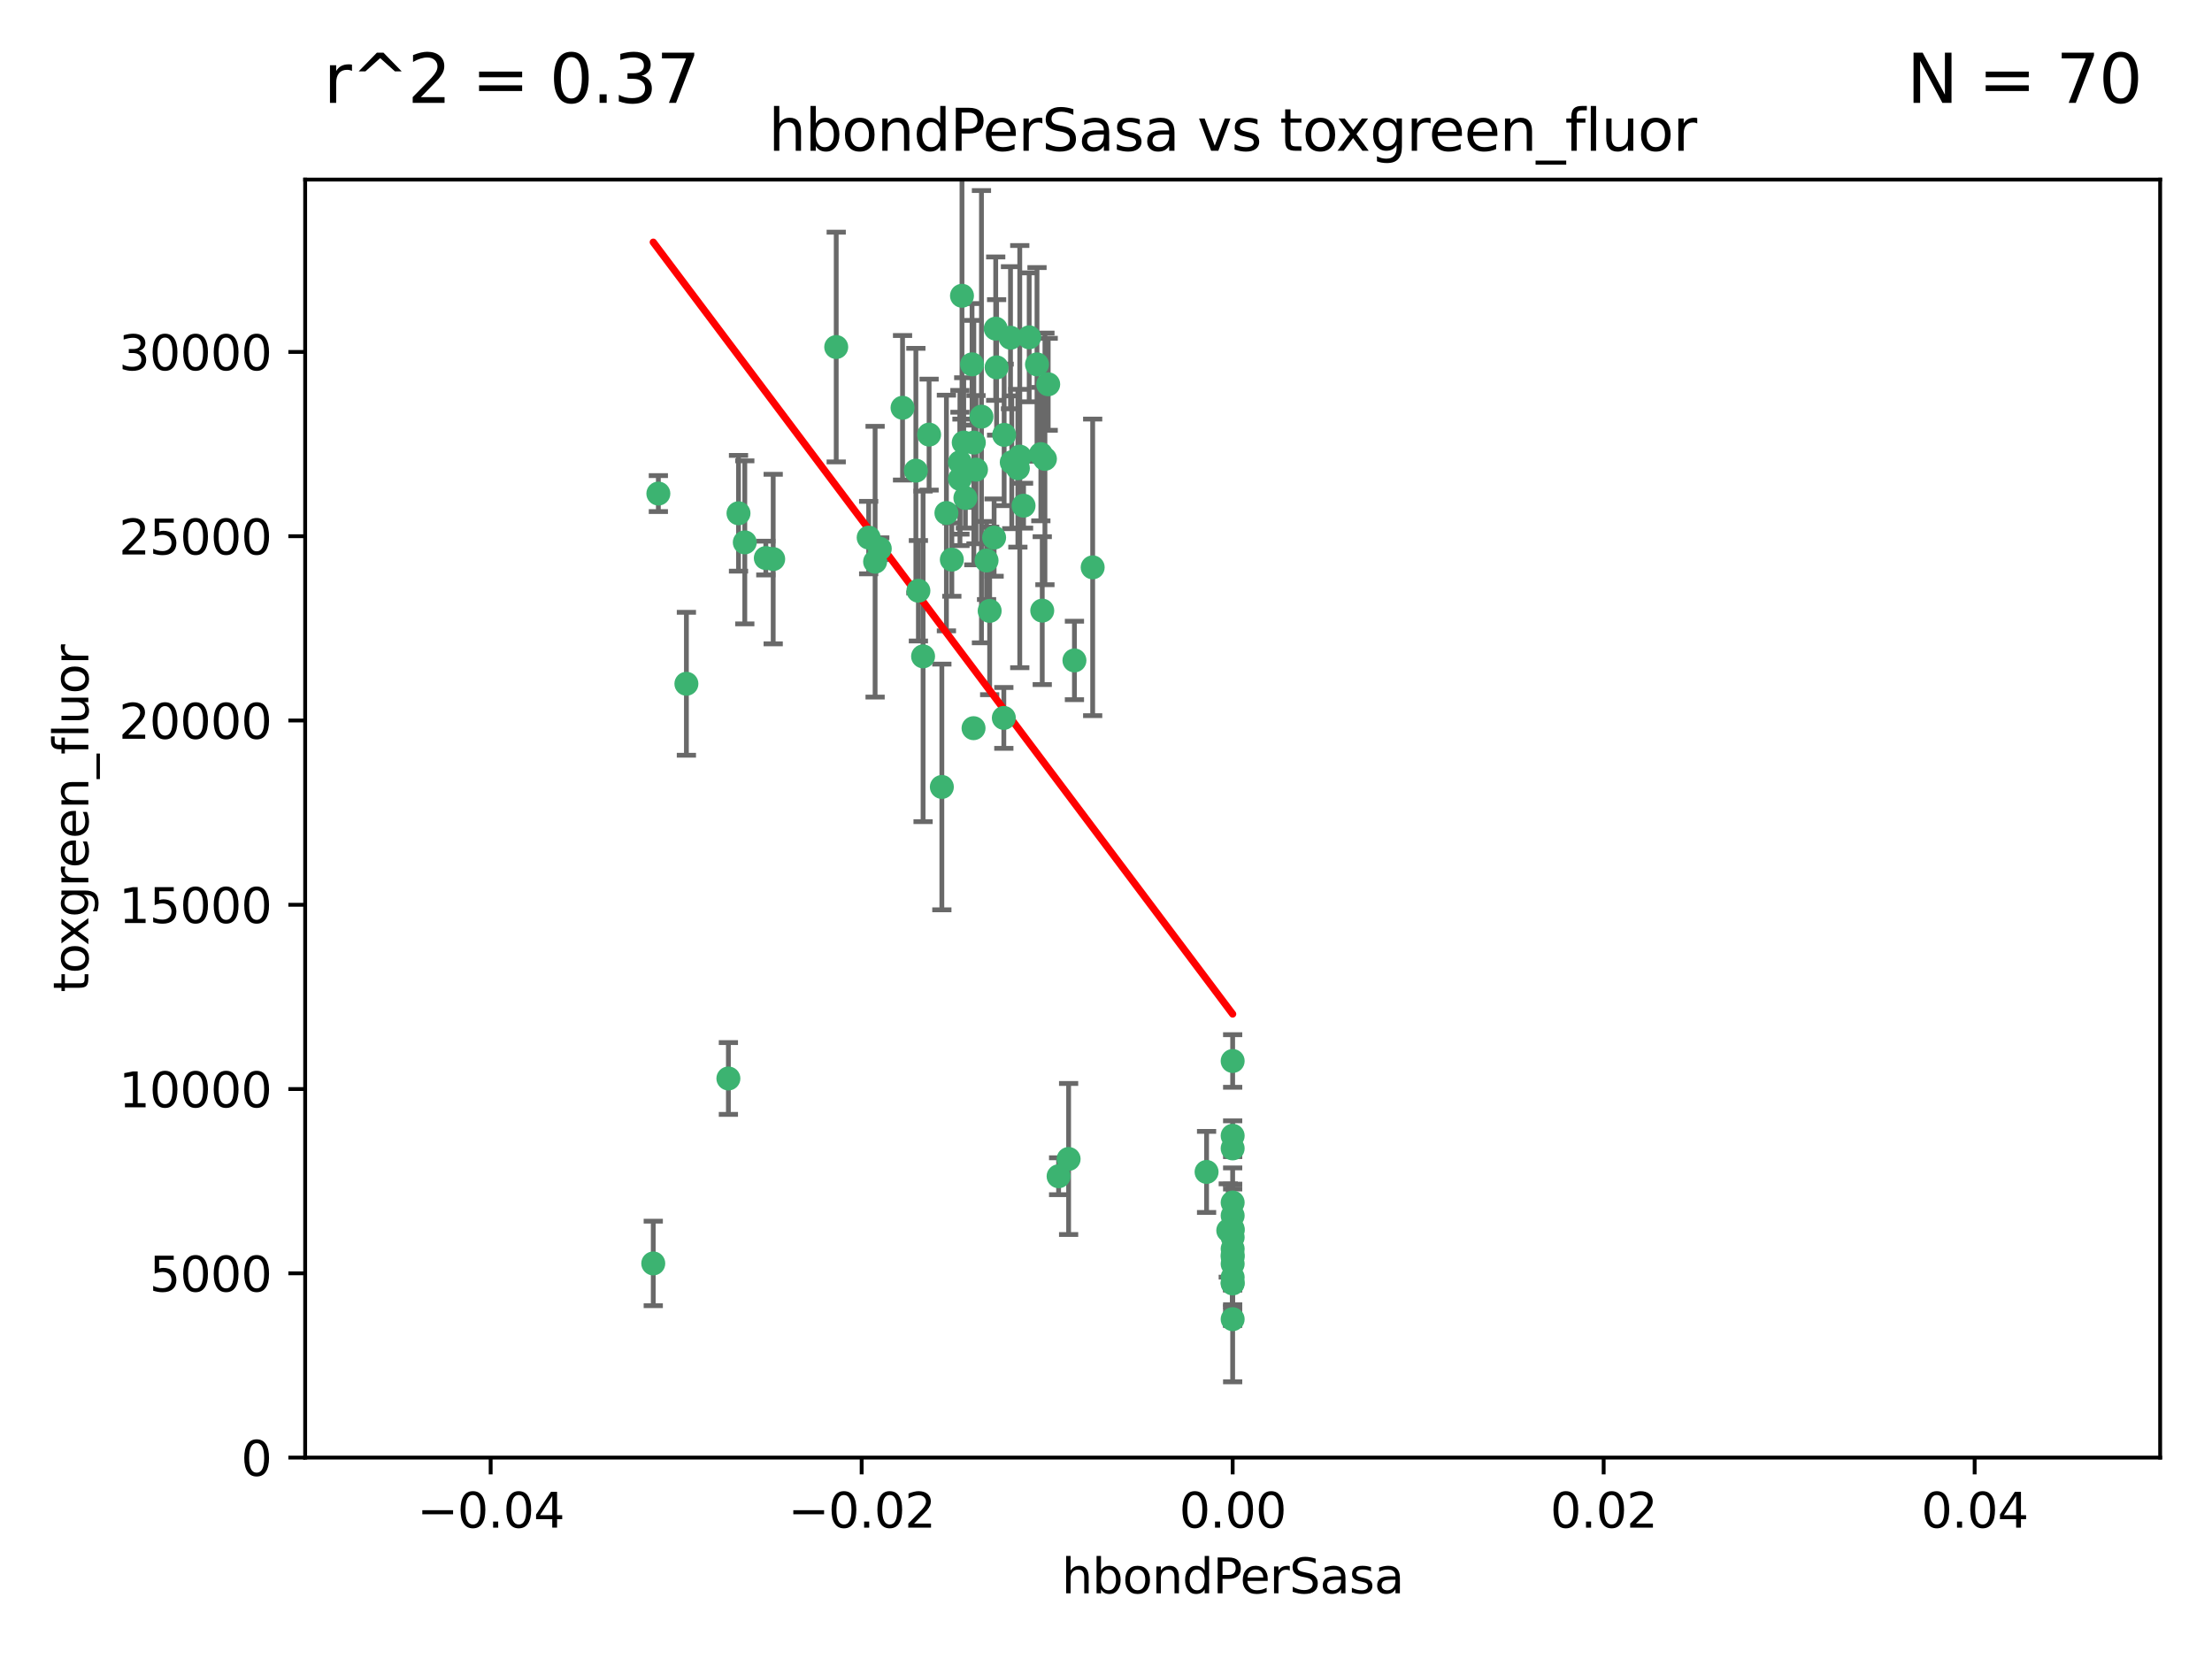 <?xml version="1.0" encoding="utf-8" standalone="no"?>
<!DOCTYPE svg PUBLIC "-//W3C//DTD SVG 1.1//EN"
  "http://www.w3.org/Graphics/SVG/1.1/DTD/svg11.dtd">
<svg xmlns:xlink="http://www.w3.org/1999/xlink" width="460.8pt" height="345.6pt" viewBox="0 0 460.8 345.6" xmlns="http://www.w3.org/2000/svg" version="1.1">
 <defs>
  <style type="text/css">*{stroke-linejoin: round; stroke-linecap: butt}</style>
 </defs>
 <g id="figure_1">
  <g id="patch_1">
   <path d="M 0 345.6 
L 460.8 345.6 
L 460.8 0 
L 0 0 
z
" style="fill: #ffffff"/>
  </g>
  <g id="axes_1">
   <g id="patch_2">
    <path d="M 63.571 303.64 
L 450 303.64 
L 450 37.411 
L 63.571 37.411 
z
" style="fill: #ffffff"/>
   </g>
   <g id="PathCollection_1">
    <defs>
     <path id="m3f927f0787" d="M 0 1.118 
C 0.297 1.118 0.581 1 0.791 0.791 
C 1 0.581 1.118 0.297 1.118 0 
C 1.118 -0.297 1 -0.581 0.791 -0.791 
C 0.581 -1 0.297 -1.118 0 -1.118 
C -0.297 -1.118 -0.581 -1 -0.791 -0.791 
C -1 -0.581 -1.118 -0.297 -1.118 0 
C -1.118 0.297 -1 0.581 -0.791 0.791 
C -0.581 1 -0.297 1.118 0 1.118 
z
" style="stroke: #3cb371"/>
    </defs>
    <g clip-path="url(#p6085c8efa4)">
     <use xlink:href="#m3f927f0787" x="174.2" y="72.294" style="fill: #3cb371; stroke: #3cb371"/>
     <use xlink:href="#m3f927f0787" x="207.091" y="111.988" style="fill: #3cb371; stroke: #3cb371"/>
     <use xlink:href="#m3f927f0787" x="192.294" y="136.733" style="fill: #3cb371; stroke: #3cb371"/>
     <use xlink:href="#m3f927f0787" x="216.026" y="75.908" style="fill: #3cb371; stroke: #3cb371"/>
     <use xlink:href="#m3f927f0787" x="209.184" y="90.592" style="fill: #3cb371; stroke: #3cb371"/>
     <use xlink:href="#m3f927f0787" x="200.763" y="92.187" style="fill: #3cb371; stroke: #3cb371"/>
     <use xlink:href="#m3f927f0787" x="190.794" y="98.046" style="fill: #3cb371; stroke: #3cb371"/>
     <use xlink:href="#m3f927f0787" x="180.96" y="111.99" style="fill: #3cb371; stroke: #3cb371"/>
     <use xlink:href="#m3f927f0787" x="188.017" y="84.946" style="fill: #3cb371; stroke: #3cb371"/>
     <use xlink:href="#m3f927f0787" x="218.359" y="80.055" style="fill: #3cb371; stroke: #3cb371"/>
     <use xlink:href="#m3f927f0787" x="207.613" y="76.534" style="fill: #3cb371; stroke: #3cb371"/>
     <use xlink:href="#m3f927f0787" x="203.319" y="97.835" style="fill: #3cb371; stroke: #3cb371"/>
     <use xlink:href="#m3f927f0787" x="210.508" y="70.355" style="fill: #3cb371; stroke: #3cb371"/>
     <use xlink:href="#m3f927f0787" x="198.284" y="116.577" style="fill: #3cb371; stroke: #3cb371"/>
     <use xlink:href="#m3f927f0787" x="199.974" y="99.763" style="fill: #3cb371; stroke: #3cb371"/>
     <use xlink:href="#m3f927f0787" x="155.154" y="112.982" style="fill: #3cb371; stroke: #3cb371"/>
     <use xlink:href="#m3f927f0787" x="153.844" y="106.925" style="fill: #3cb371; stroke: #3cb371"/>
     <use xlink:href="#m3f927f0787" x="214.399" y="70.271" style="fill: #3cb371; stroke: #3cb371"/>
     <use xlink:href="#m3f927f0787" x="159.535" y="116.252" style="fill: #3cb371; stroke: #3cb371"/>
     <use xlink:href="#m3f927f0787" x="202.866" y="92.203" style="fill: #3cb371; stroke: #3cb371"/>
     <use xlink:href="#m3f927f0787" x="212.043" y="97.545" style="fill: #3cb371; stroke: #3cb371"/>
     <use xlink:href="#m3f927f0787" x="191.319" y="123.063" style="fill: #3cb371; stroke: #3cb371"/>
     <use xlink:href="#m3f927f0787" x="206.164" y="127.26" style="fill: #3cb371; stroke: #3cb371"/>
     <use xlink:href="#m3f927f0787" x="202.808" y="151.693" style="fill: #3cb371; stroke: #3cb371"/>
     <use xlink:href="#m3f927f0787" x="196.206" y="163.936" style="fill: #3cb371; stroke: #3cb371"/>
     <use xlink:href="#m3f927f0787" x="201.107" y="103.738" style="fill: #3cb371; stroke: #3cb371"/>
     <use xlink:href="#m3f927f0787" x="205.518" y="116.762" style="fill: #3cb371; stroke: #3cb371"/>
     <use xlink:href="#m3f927f0787" x="200.398" y="61.614" style="fill: #3cb371; stroke: #3cb371"/>
     <use xlink:href="#m3f927f0787" x="210.768" y="96.299" style="fill: #3cb371; stroke: #3cb371"/>
     <use xlink:href="#m3f927f0787" x="137.148" y="102.821" style="fill: #3cb371; stroke: #3cb371"/>
     <use xlink:href="#m3f927f0787" x="216.829" y="94.6" style="fill: #3cb371; stroke: #3cb371"/>
     <use xlink:href="#m3f927f0787" x="217.678" y="95.593" style="fill: #3cb371; stroke: #3cb371"/>
     <use xlink:href="#m3f927f0787" x="213.226" y="105.344" style="fill: #3cb371; stroke: #3cb371"/>
     <use xlink:href="#m3f927f0787" x="217.118" y="127.204" style="fill: #3cb371; stroke: #3cb371"/>
     <use xlink:href="#m3f927f0787" x="207.427" y="68.463" style="fill: #3cb371; stroke: #3cb371"/>
     <use xlink:href="#m3f927f0787" x="202.496" y="75.9" style="fill: #3cb371; stroke: #3cb371"/>
     <use xlink:href="#m3f927f0787" x="182.301" y="117.014" style="fill: #3cb371; stroke: #3cb371"/>
     <use xlink:href="#m3f927f0787" x="223.825" y="137.58" style="fill: #3cb371; stroke: #3cb371"/>
     <use xlink:href="#m3f927f0787" x="142.99" y="142.442" style="fill: #3cb371; stroke: #3cb371"/>
     <use xlink:href="#m3f927f0787" x="183.273" y="114.302" style="fill: #3cb371; stroke: #3cb371"/>
     <use xlink:href="#m3f927f0787" x="193.547" y="90.534" style="fill: #3cb371; stroke: #3cb371"/>
     <use xlink:href="#m3f927f0787" x="209.117" y="149.553" style="fill: #3cb371; stroke: #3cb371"/>
     <use xlink:href="#m3f927f0787" x="197.156" y="106.867" style="fill: #3cb371; stroke: #3cb371"/>
     <use xlink:href="#m3f927f0787" x="227.624" y="118.19" style="fill: #3cb371; stroke: #3cb371"/>
     <use xlink:href="#m3f927f0787" x="204.456" y="86.8" style="fill: #3cb371; stroke: #3cb371"/>
     <use xlink:href="#m3f927f0787" x="222.612" y="241.437" style="fill: #3cb371; stroke: #3cb371"/>
     <use xlink:href="#m3f927f0787" x="199.969" y="96.298" style="fill: #3cb371; stroke: #3cb371"/>
     <use xlink:href="#m3f927f0787" x="212.436" y="95.121" style="fill: #3cb371; stroke: #3cb371"/>
     <use xlink:href="#m3f927f0787" x="220.527" y="245.034" style="fill: #3cb371; stroke: #3cb371"/>
     <use xlink:href="#m3f927f0787" x="161.071" y="116.464" style="fill: #3cb371; stroke: #3cb371"/>
     <use xlink:href="#m3f927f0787" x="256.786" y="261.86" style="fill: #3cb371; stroke: #3cb371"/>
     <use xlink:href="#m3f927f0787" x="256.786" y="267.365" style="fill: #3cb371; stroke: #3cb371"/>
     <use xlink:href="#m3f927f0787" x="256.786" y="257.745" style="fill: #3cb371; stroke: #3cb371"/>
     <use xlink:href="#m3f927f0787" x="256.786" y="260.163" style="fill: #3cb371; stroke: #3cb371"/>
     <use xlink:href="#m3f927f0787" x="256.786" y="256.018" style="fill: #3cb371; stroke: #3cb371"/>
     <use xlink:href="#m3f927f0787" x="256.786" y="266.086" style="fill: #3cb371; stroke: #3cb371"/>
     <use xlink:href="#m3f927f0787" x="255.869" y="256.331" style="fill: #3cb371; stroke: #3cb371"/>
     <use xlink:href="#m3f927f0787" x="256.786" y="221.023" style="fill: #3cb371; stroke: #3cb371"/>
     <use xlink:href="#m3f927f0787" x="256.786" y="236.599" style="fill: #3cb371; stroke: #3cb371"/>
     <use xlink:href="#m3f927f0787" x="151.737" y="224.667" style="fill: #3cb371; stroke: #3cb371"/>
     <use xlink:href="#m3f927f0787" x="256.786" y="253.241" style="fill: #3cb371; stroke: #3cb371"/>
     <use xlink:href="#m3f927f0787" x="256.786" y="239.234" style="fill: #3cb371; stroke: #3cb371"/>
     <use xlink:href="#m3f927f0787" x="256.786" y="250.509" style="fill: #3cb371; stroke: #3cb371"/>
     <use xlink:href="#m3f927f0787" x="256.786" y="267.238" style="fill: #3cb371; stroke: #3cb371"/>
     <use xlink:href="#m3f927f0787" x="256.786" y="263.294" style="fill: #3cb371; stroke: #3cb371"/>
     <use xlink:href="#m3f927f0787" x="256.786" y="274.808" style="fill: #3cb371; stroke: #3cb371"/>
     <use xlink:href="#m3f927f0787" x="256.786" y="261.393" style="fill: #3cb371; stroke: #3cb371"/>
     <use xlink:href="#m3f927f0787" x="256.786" y="256.316" style="fill: #3cb371; stroke: #3cb371"/>
     <use xlink:href="#m3f927f0787" x="136.086" y="263.195" style="fill: #3cb371; stroke: #3cb371"/>
     <use xlink:href="#m3f927f0787" x="251.352" y="244.135" style="fill: #3cb371; stroke: #3cb371"/>
    </g>
   </g>
   <g id="matplotlib.axis_1">
    <g id="xtick_1">
     <g id="line2d_1">
      <defs>
       <path id="mdcbc85f660" d="M 0 0 
L 0 3.5 
" style="stroke: #000000; stroke-width: 0.8"/>
      </defs>
      <g>
       <use xlink:href="#mdcbc85f660" x="102.214" y="303.64" style="stroke: #000000; stroke-width: 0.8"/>
      </g>
     </g>
     <g id="text_1">
      <!-- −0.04 -->
      <g transform="translate(86.891 318.238)scale(0.1 -0.1)">
       <defs>
        <path id="DejaVuSans-2212" d="M 678 2272 
L 4684 2272 
L 4684 1741 
L 678 1741 
L 678 2272 
z
" transform="scale(0.016)"/>
        <path id="DejaVuSans-30" d="M 2034 4250 
Q 1547 4250 1301 3770 
Q 1056 3291 1056 2328 
Q 1056 1369 1301 889 
Q 1547 409 2034 409 
Q 2525 409 2770 889 
Q 3016 1369 3016 2328 
Q 3016 3291 2770 3770 
Q 2525 4250 2034 4250 
z
M 2034 4750 
Q 2819 4750 3233 4129 
Q 3647 3509 3647 2328 
Q 3647 1150 3233 529 
Q 2819 -91 2034 -91 
Q 1250 -91 836 529 
Q 422 1150 422 2328 
Q 422 3509 836 4129 
Q 1250 4750 2034 4750 
z
" transform="scale(0.016)"/>
        <path id="DejaVuSans-2e" d="M 684 794 
L 1344 794 
L 1344 0 
L 684 0 
L 684 794 
z
" transform="scale(0.016)"/>
        <path id="DejaVuSans-34" d="M 2419 4116 
L 825 1625 
L 2419 1625 
L 2419 4116 
z
M 2253 4666 
L 3047 4666 
L 3047 1625 
L 3713 1625 
L 3713 1100 
L 3047 1100 
L 3047 0 
L 2419 0 
L 2419 1100 
L 313 1100 
L 313 1709 
L 2253 4666 
z
" transform="scale(0.016)"/>
       </defs>
       <use xlink:href="#DejaVuSans-2212"/>
       <use xlink:href="#DejaVuSans-30" x="83.789"/>
       <use xlink:href="#DejaVuSans-2e" x="147.412"/>
       <use xlink:href="#DejaVuSans-30" x="179.199"/>
       <use xlink:href="#DejaVuSans-34" x="242.822"/>
      </g>
     </g>
    </g>
    <g id="xtick_2">
     <g id="line2d_2">
      <g>
       <use xlink:href="#mdcbc85f660" x="179.5" y="303.64" style="stroke: #000000; stroke-width: 0.8"/>
      </g>
     </g>
     <g id="text_2">
      <!-- −0.02 -->
      <g transform="translate(164.177 318.238)scale(0.1 -0.1)">
       <defs>
        <path id="DejaVuSans-32" d="M 1228 531 
L 3431 531 
L 3431 0 
L 469 0 
L 469 531 
Q 828 903 1448 1529 
Q 2069 2156 2228 2338 
Q 2531 2678 2651 2914 
Q 2772 3150 2772 3378 
Q 2772 3750 2511 3984 
Q 2250 4219 1831 4219 
Q 1534 4219 1204 4116 
Q 875 4013 500 3803 
L 500 4441 
Q 881 4594 1212 4672 
Q 1544 4750 1819 4750 
Q 2544 4750 2975 4387 
Q 3406 4025 3406 3419 
Q 3406 3131 3298 2873 
Q 3191 2616 2906 2266 
Q 2828 2175 2409 1742 
Q 1991 1309 1228 531 
z
" transform="scale(0.016)"/>
       </defs>
       <use xlink:href="#DejaVuSans-2212"/>
       <use xlink:href="#DejaVuSans-30" x="83.789"/>
       <use xlink:href="#DejaVuSans-2e" x="147.412"/>
       <use xlink:href="#DejaVuSans-30" x="179.199"/>
       <use xlink:href="#DejaVuSans-32" x="242.822"/>
      </g>
     </g>
    </g>
    <g id="xtick_3">
     <g id="line2d_3">
      <g>
       <use xlink:href="#mdcbc85f660" x="256.786" y="303.64" style="stroke: #000000; stroke-width: 0.8"/>
      </g>
     </g>
     <g id="text_3">
      <!-- 0.00 -->
      <g transform="translate(245.653 318.238)scale(0.1 -0.1)">
       <use xlink:href="#DejaVuSans-30"/>
       <use xlink:href="#DejaVuSans-2e" x="63.623"/>
       <use xlink:href="#DejaVuSans-30" x="95.41"/>
       <use xlink:href="#DejaVuSans-30" x="159.033"/>
      </g>
     </g>
    </g>
    <g id="xtick_4">
     <g id="line2d_4">
      <g>
       <use xlink:href="#mdcbc85f660" x="334.071" y="303.64" style="stroke: #000000; stroke-width: 0.8"/>
      </g>
     </g>
     <g id="text_4">
      <!-- 0.02 -->
      <g transform="translate(322.939 318.238)scale(0.1 -0.1)">
       <use xlink:href="#DejaVuSans-30"/>
       <use xlink:href="#DejaVuSans-2e" x="63.623"/>
       <use xlink:href="#DejaVuSans-30" x="95.41"/>
       <use xlink:href="#DejaVuSans-32" x="159.033"/>
      </g>
     </g>
    </g>
    <g id="xtick_5">
     <g id="line2d_5">
      <g>
       <use xlink:href="#mdcbc85f660" x="411.357" y="303.64" style="stroke: #000000; stroke-width: 0.8"/>
      </g>
     </g>
     <g id="text_5">
      <!-- 0.04 -->
      <g transform="translate(400.224 318.238)scale(0.1 -0.1)">
       <use xlink:href="#DejaVuSans-30"/>
       <use xlink:href="#DejaVuSans-2e" x="63.623"/>
       <use xlink:href="#DejaVuSans-30" x="95.41"/>
       <use xlink:href="#DejaVuSans-34" x="159.033"/>
      </g>
     </g>
    </g>
    <g id="text_6">
     <!-- hbondPerSasa -->
     <g transform="translate(221.168 331.917)scale(0.1 -0.1)">
      <defs>
       <path id="DejaVuSans-68" d="M 3513 2113 
L 3513 0 
L 2938 0 
L 2938 2094 
Q 2938 2591 2744 2837 
Q 2550 3084 2163 3084 
Q 1697 3084 1428 2787 
Q 1159 2491 1159 1978 
L 1159 0 
L 581 0 
L 581 4863 
L 1159 4863 
L 1159 2956 
Q 1366 3272 1645 3428 
Q 1925 3584 2291 3584 
Q 2894 3584 3203 3211 
Q 3513 2838 3513 2113 
z
" transform="scale(0.016)"/>
       <path id="DejaVuSans-62" d="M 3116 1747 
Q 3116 2381 2855 2742 
Q 2594 3103 2138 3103 
Q 1681 3103 1420 2742 
Q 1159 2381 1159 1747 
Q 1159 1113 1420 752 
Q 1681 391 2138 391 
Q 2594 391 2855 752 
Q 3116 1113 3116 1747 
z
M 1159 2969 
Q 1341 3281 1617 3432 
Q 1894 3584 2278 3584 
Q 2916 3584 3314 3078 
Q 3713 2572 3713 1747 
Q 3713 922 3314 415 
Q 2916 -91 2278 -91 
Q 1894 -91 1617 61 
Q 1341 213 1159 525 
L 1159 0 
L 581 0 
L 581 4863 
L 1159 4863 
L 1159 2969 
z
" transform="scale(0.016)"/>
       <path id="DejaVuSans-6f" d="M 1959 3097 
Q 1497 3097 1228 2736 
Q 959 2375 959 1747 
Q 959 1119 1226 758 
Q 1494 397 1959 397 
Q 2419 397 2687 759 
Q 2956 1122 2956 1747 
Q 2956 2369 2687 2733 
Q 2419 3097 1959 3097 
z
M 1959 3584 
Q 2709 3584 3137 3096 
Q 3566 2609 3566 1747 
Q 3566 888 3137 398 
Q 2709 -91 1959 -91 
Q 1206 -91 779 398 
Q 353 888 353 1747 
Q 353 2609 779 3096 
Q 1206 3584 1959 3584 
z
" transform="scale(0.016)"/>
       <path id="DejaVuSans-6e" d="M 3513 2113 
L 3513 0 
L 2938 0 
L 2938 2094 
Q 2938 2591 2744 2837 
Q 2550 3084 2163 3084 
Q 1697 3084 1428 2787 
Q 1159 2491 1159 1978 
L 1159 0 
L 581 0 
L 581 3500 
L 1159 3500 
L 1159 2956 
Q 1366 3272 1645 3428 
Q 1925 3584 2291 3584 
Q 2894 3584 3203 3211 
Q 3513 2838 3513 2113 
z
" transform="scale(0.016)"/>
       <path id="DejaVuSans-64" d="M 2906 2969 
L 2906 4863 
L 3481 4863 
L 3481 0 
L 2906 0 
L 2906 525 
Q 2725 213 2448 61 
Q 2172 -91 1784 -91 
Q 1150 -91 751 415 
Q 353 922 353 1747 
Q 353 2572 751 3078 
Q 1150 3584 1784 3584 
Q 2172 3584 2448 3432 
Q 2725 3281 2906 2969 
z
M 947 1747 
Q 947 1113 1208 752 
Q 1469 391 1925 391 
Q 2381 391 2643 752 
Q 2906 1113 2906 1747 
Q 2906 2381 2643 2742 
Q 2381 3103 1925 3103 
Q 1469 3103 1208 2742 
Q 947 2381 947 1747 
z
" transform="scale(0.016)"/>
       <path id="DejaVuSans-50" d="M 1259 4147 
L 1259 2394 
L 2053 2394 
Q 2494 2394 2734 2622 
Q 2975 2850 2975 3272 
Q 2975 3691 2734 3919 
Q 2494 4147 2053 4147 
L 1259 4147 
z
M 628 4666 
L 2053 4666 
Q 2838 4666 3239 4311 
Q 3641 3956 3641 3272 
Q 3641 2581 3239 2228 
Q 2838 1875 2053 1875 
L 1259 1875 
L 1259 0 
L 628 0 
L 628 4666 
z
" transform="scale(0.016)"/>
       <path id="DejaVuSans-65" d="M 3597 1894 
L 3597 1613 
L 953 1613 
Q 991 1019 1311 708 
Q 1631 397 2203 397 
Q 2534 397 2845 478 
Q 3156 559 3463 722 
L 3463 178 
Q 3153 47 2828 -22 
Q 2503 -91 2169 -91 
Q 1331 -91 842 396 
Q 353 884 353 1716 
Q 353 2575 817 3079 
Q 1281 3584 2069 3584 
Q 2775 3584 3186 3129 
Q 3597 2675 3597 1894 
z
M 3022 2063 
Q 3016 2534 2758 2815 
Q 2500 3097 2075 3097 
Q 1594 3097 1305 2825 
Q 1016 2553 972 2059 
L 3022 2063 
z
" transform="scale(0.016)"/>
       <path id="DejaVuSans-72" d="M 2631 2963 
Q 2534 3019 2420 3045 
Q 2306 3072 2169 3072 
Q 1681 3072 1420 2755 
Q 1159 2438 1159 1844 
L 1159 0 
L 581 0 
L 581 3500 
L 1159 3500 
L 1159 2956 
Q 1341 3275 1631 3429 
Q 1922 3584 2338 3584 
Q 2397 3584 2469 3576 
Q 2541 3569 2628 3553 
L 2631 2963 
z
" transform="scale(0.016)"/>
       <path id="DejaVuSans-53" d="M 3425 4513 
L 3425 3897 
Q 3066 4069 2747 4153 
Q 2428 4238 2131 4238 
Q 1616 4238 1336 4038 
Q 1056 3838 1056 3469 
Q 1056 3159 1242 3001 
Q 1428 2844 1947 2747 
L 2328 2669 
Q 3034 2534 3370 2195 
Q 3706 1856 3706 1288 
Q 3706 609 3251 259 
Q 2797 -91 1919 -91 
Q 1588 -91 1214 -16 
Q 841 59 441 206 
L 441 856 
Q 825 641 1194 531 
Q 1563 422 1919 422 
Q 2459 422 2753 634 
Q 3047 847 3047 1241 
Q 3047 1584 2836 1778 
Q 2625 1972 2144 2069 
L 1759 2144 
Q 1053 2284 737 2584 
Q 422 2884 422 3419 
Q 422 4038 858 4394 
Q 1294 4750 2059 4750 
Q 2388 4750 2728 4690 
Q 3069 4631 3425 4513 
z
" transform="scale(0.016)"/>
       <path id="DejaVuSans-61" d="M 2194 1759 
Q 1497 1759 1228 1600 
Q 959 1441 959 1056 
Q 959 750 1161 570 
Q 1363 391 1709 391 
Q 2188 391 2477 730 
Q 2766 1069 2766 1631 
L 2766 1759 
L 2194 1759 
z
M 3341 1997 
L 3341 0 
L 2766 0 
L 2766 531 
Q 2569 213 2275 61 
Q 1981 -91 1556 -91 
Q 1019 -91 701 211 
Q 384 513 384 1019 
Q 384 1609 779 1909 
Q 1175 2209 1959 2209 
L 2766 2209 
L 2766 2266 
Q 2766 2663 2505 2880 
Q 2244 3097 1772 3097 
Q 1472 3097 1187 3025 
Q 903 2953 641 2809 
L 641 3341 
Q 956 3463 1253 3523 
Q 1550 3584 1831 3584 
Q 2591 3584 2966 3190 
Q 3341 2797 3341 1997 
z
" transform="scale(0.016)"/>
       <path id="DejaVuSans-73" d="M 2834 3397 
L 2834 2853 
Q 2591 2978 2328 3040 
Q 2066 3103 1784 3103 
Q 1356 3103 1142 2972 
Q 928 2841 928 2578 
Q 928 2378 1081 2264 
Q 1234 2150 1697 2047 
L 1894 2003 
Q 2506 1872 2764 1633 
Q 3022 1394 3022 966 
Q 3022 478 2636 193 
Q 2250 -91 1575 -91 
Q 1294 -91 989 -36 
Q 684 19 347 128 
L 347 722 
Q 666 556 975 473 
Q 1284 391 1588 391 
Q 1994 391 2212 530 
Q 2431 669 2431 922 
Q 2431 1156 2273 1281 
Q 2116 1406 1581 1522 
L 1381 1569 
Q 847 1681 609 1914 
Q 372 2147 372 2553 
Q 372 3047 722 3315 
Q 1072 3584 1716 3584 
Q 2034 3584 2315 3537 
Q 2597 3491 2834 3397 
z
" transform="scale(0.016)"/>
      </defs>
      <use xlink:href="#DejaVuSans-68"/>
      <use xlink:href="#DejaVuSans-62" x="63.379"/>
      <use xlink:href="#DejaVuSans-6f" x="126.855"/>
      <use xlink:href="#DejaVuSans-6e" x="188.037"/>
      <use xlink:href="#DejaVuSans-64" x="251.416"/>
      <use xlink:href="#DejaVuSans-50" x="314.893"/>
      <use xlink:href="#DejaVuSans-65" x="371.57"/>
      <use xlink:href="#DejaVuSans-72" x="433.094"/>
      <use xlink:href="#DejaVuSans-53" x="474.207"/>
      <use xlink:href="#DejaVuSans-61" x="537.684"/>
      <use xlink:href="#DejaVuSans-73" x="598.963"/>
      <use xlink:href="#DejaVuSans-61" x="651.062"/>
     </g>
    </g>
   </g>
   <g id="matplotlib.axis_2">
    <g id="ytick_1">
     <g id="line2d_6">
      <defs>
       <path id="m5a47a1fd96" d="M 0 0 
L -3.5 0 
" style="stroke: #000000; stroke-width: 0.8"/>
      </defs>
      <g>
       <use xlink:href="#m5a47a1fd96" x="63.571" y="303.64" style="stroke: #000000; stroke-width: 0.8"/>
      </g>
     </g>
     <g id="text_7">
      <!-- 0 -->
      <g transform="translate(50.209 307.439)scale(0.1 -0.1)">
       <use xlink:href="#DejaVuSans-30"/>
      </g>
     </g>
    </g>
    <g id="ytick_2">
     <g id="line2d_7">
      <g>
       <use xlink:href="#m5a47a1fd96" x="63.571" y="265.253" style="stroke: #000000; stroke-width: 0.8"/>
      </g>
     </g>
     <g id="text_8">
      <!-- 5000 -->
      <g transform="translate(31.121 269.052)scale(0.1 -0.1)">
       <defs>
        <path id="DejaVuSans-35" d="M 691 4666 
L 3169 4666 
L 3169 4134 
L 1269 4134 
L 1269 2991 
Q 1406 3038 1543 3061 
Q 1681 3084 1819 3084 
Q 2600 3084 3056 2656 
Q 3513 2228 3513 1497 
Q 3513 744 3044 326 
Q 2575 -91 1722 -91 
Q 1428 -91 1123 -41 
Q 819 9 494 109 
L 494 744 
Q 775 591 1075 516 
Q 1375 441 1709 441 
Q 2250 441 2565 725 
Q 2881 1009 2881 1497 
Q 2881 1984 2565 2268 
Q 2250 2553 1709 2553 
Q 1456 2553 1204 2497 
Q 953 2441 691 2322 
L 691 4666 
z
" transform="scale(0.016)"/>
       </defs>
       <use xlink:href="#DejaVuSans-35"/>
       <use xlink:href="#DejaVuSans-30" x="63.623"/>
       <use xlink:href="#DejaVuSans-30" x="127.246"/>
       <use xlink:href="#DejaVuSans-30" x="190.869"/>
      </g>
     </g>
    </g>
    <g id="ytick_3">
     <g id="line2d_8">
      <g>
       <use xlink:href="#m5a47a1fd96" x="63.571" y="226.866" style="stroke: #000000; stroke-width: 0.8"/>
      </g>
     </g>
     <g id="text_9">
      <!-- 10000 -->
      <g transform="translate(24.759 230.665)scale(0.1 -0.1)">
       <defs>
        <path id="DejaVuSans-31" d="M 794 531 
L 1825 531 
L 1825 4091 
L 703 3866 
L 703 4441 
L 1819 4666 
L 2450 4666 
L 2450 531 
L 3481 531 
L 3481 0 
L 794 0 
L 794 531 
z
" transform="scale(0.016)"/>
       </defs>
       <use xlink:href="#DejaVuSans-31"/>
       <use xlink:href="#DejaVuSans-30" x="63.623"/>
       <use xlink:href="#DejaVuSans-30" x="127.246"/>
       <use xlink:href="#DejaVuSans-30" x="190.869"/>
       <use xlink:href="#DejaVuSans-30" x="254.492"/>
      </g>
     </g>
    </g>
    <g id="ytick_4">
     <g id="line2d_9">
      <g>
       <use xlink:href="#m5a47a1fd96" x="63.571" y="188.479" style="stroke: #000000; stroke-width: 0.8"/>
      </g>
     </g>
     <g id="text_10">
      <!-- 15000 -->
      <g transform="translate(24.759 192.278)scale(0.1 -0.1)">
       <use xlink:href="#DejaVuSans-31"/>
       <use xlink:href="#DejaVuSans-35" x="63.623"/>
       <use xlink:href="#DejaVuSans-30" x="127.246"/>
       <use xlink:href="#DejaVuSans-30" x="190.869"/>
       <use xlink:href="#DejaVuSans-30" x="254.492"/>
      </g>
     </g>
    </g>
    <g id="ytick_5">
     <g id="line2d_10">
      <g>
       <use xlink:href="#m5a47a1fd96" x="63.571" y="150.092" style="stroke: #000000; stroke-width: 0.8"/>
      </g>
     </g>
     <g id="text_11">
      <!-- 20000 -->
      <g transform="translate(24.759 153.891)scale(0.1 -0.1)">
       <use xlink:href="#DejaVuSans-32"/>
       <use xlink:href="#DejaVuSans-30" x="63.623"/>
       <use xlink:href="#DejaVuSans-30" x="127.246"/>
       <use xlink:href="#DejaVuSans-30" x="190.869"/>
       <use xlink:href="#DejaVuSans-30" x="254.492"/>
      </g>
     </g>
    </g>
    <g id="ytick_6">
     <g id="line2d_11">
      <g>
       <use xlink:href="#m5a47a1fd96" x="63.571" y="111.705" style="stroke: #000000; stroke-width: 0.8"/>
      </g>
     </g>
     <g id="text_12">
      <!-- 25000 -->
      <g transform="translate(24.759 115.504)scale(0.1 -0.1)">
       <use xlink:href="#DejaVuSans-32"/>
       <use xlink:href="#DejaVuSans-35" x="63.623"/>
       <use xlink:href="#DejaVuSans-30" x="127.246"/>
       <use xlink:href="#DejaVuSans-30" x="190.869"/>
       <use xlink:href="#DejaVuSans-30" x="254.492"/>
      </g>
     </g>
    </g>
    <g id="ytick_7">
     <g id="line2d_12">
      <g>
       <use xlink:href="#m5a47a1fd96" x="63.571" y="73.317" style="stroke: #000000; stroke-width: 0.8"/>
      </g>
     </g>
     <g id="text_13">
      <!-- 30000 -->
      <g transform="translate(24.759 77.117)scale(0.1 -0.1)">
       <defs>
        <path id="DejaVuSans-33" d="M 2597 2516 
Q 3050 2419 3304 2112 
Q 3559 1806 3559 1356 
Q 3559 666 3084 287 
Q 2609 -91 1734 -91 
Q 1441 -91 1130 -33 
Q 819 25 488 141 
L 488 750 
Q 750 597 1062 519 
Q 1375 441 1716 441 
Q 2309 441 2620 675 
Q 2931 909 2931 1356 
Q 2931 1769 2642 2001 
Q 2353 2234 1838 2234 
L 1294 2234 
L 1294 2753 
L 1863 2753 
Q 2328 2753 2575 2939 
Q 2822 3125 2822 3475 
Q 2822 3834 2567 4026 
Q 2313 4219 1838 4219 
Q 1578 4219 1281 4162 
Q 984 4106 628 3988 
L 628 4550 
Q 988 4650 1302 4700 
Q 1616 4750 1894 4750 
Q 2613 4750 3031 4423 
Q 3450 4097 3450 3541 
Q 3450 3153 3228 2886 
Q 3006 2619 2597 2516 
z
" transform="scale(0.016)"/>
       </defs>
       <use xlink:href="#DejaVuSans-33"/>
       <use xlink:href="#DejaVuSans-30" x="63.623"/>
       <use xlink:href="#DejaVuSans-30" x="127.246"/>
       <use xlink:href="#DejaVuSans-30" x="190.869"/>
       <use xlink:href="#DejaVuSans-30" x="254.492"/>
      </g>
     </g>
    </g>
    <g id="text_14">
     <!-- toxgreen_fluor -->
     <g transform="translate(18.401 206.72)rotate(-90)scale(0.1 -0.1)">
      <defs>
       <path id="DejaVuSans-74" d="M 1172 4494 
L 1172 3500 
L 2356 3500 
L 2356 3053 
L 1172 3053 
L 1172 1153 
Q 1172 725 1289 603 
Q 1406 481 1766 481 
L 2356 481 
L 2356 0 
L 1766 0 
Q 1100 0 847 248 
Q 594 497 594 1153 
L 594 3053 
L 172 3053 
L 172 3500 
L 594 3500 
L 594 4494 
L 1172 4494 
z
" transform="scale(0.016)"/>
       <path id="DejaVuSans-78" d="M 3513 3500 
L 2247 1797 
L 3578 0 
L 2900 0 
L 1881 1375 
L 863 0 
L 184 0 
L 1544 1831 
L 300 3500 
L 978 3500 
L 1906 2253 
L 2834 3500 
L 3513 3500 
z
" transform="scale(0.016)"/>
       <path id="DejaVuSans-67" d="M 2906 1791 
Q 2906 2416 2648 2759 
Q 2391 3103 1925 3103 
Q 1463 3103 1205 2759 
Q 947 2416 947 1791 
Q 947 1169 1205 825 
Q 1463 481 1925 481 
Q 2391 481 2648 825 
Q 2906 1169 2906 1791 
z
M 3481 434 
Q 3481 -459 3084 -895 
Q 2688 -1331 1869 -1331 
Q 1566 -1331 1297 -1286 
Q 1028 -1241 775 -1147 
L 775 -588 
Q 1028 -725 1275 -790 
Q 1522 -856 1778 -856 
Q 2344 -856 2625 -561 
Q 2906 -266 2906 331 
L 2906 616 
Q 2728 306 2450 153 
Q 2172 0 1784 0 
Q 1141 0 747 490 
Q 353 981 353 1791 
Q 353 2603 747 3093 
Q 1141 3584 1784 3584 
Q 2172 3584 2450 3431 
Q 2728 3278 2906 2969 
L 2906 3500 
L 3481 3500 
L 3481 434 
z
" transform="scale(0.016)"/>
       <path id="DejaVuSans-5f" d="M 3263 -1063 
L 3263 -1509 
L -63 -1509 
L -63 -1063 
L 3263 -1063 
z
" transform="scale(0.016)"/>
       <path id="DejaVuSans-66" d="M 2375 4863 
L 2375 4384 
L 1825 4384 
Q 1516 4384 1395 4259 
Q 1275 4134 1275 3809 
L 1275 3500 
L 2222 3500 
L 2222 3053 
L 1275 3053 
L 1275 0 
L 697 0 
L 697 3053 
L 147 3053 
L 147 3500 
L 697 3500 
L 697 3744 
Q 697 4328 969 4595 
Q 1241 4863 1831 4863 
L 2375 4863 
z
" transform="scale(0.016)"/>
       <path id="DejaVuSans-6c" d="M 603 4863 
L 1178 4863 
L 1178 0 
L 603 0 
L 603 4863 
z
" transform="scale(0.016)"/>
       <path id="DejaVuSans-75" d="M 544 1381 
L 544 3500 
L 1119 3500 
L 1119 1403 
Q 1119 906 1312 657 
Q 1506 409 1894 409 
Q 2359 409 2629 706 
Q 2900 1003 2900 1516 
L 2900 3500 
L 3475 3500 
L 3475 0 
L 2900 0 
L 2900 538 
Q 2691 219 2414 64 
Q 2138 -91 1772 -91 
Q 1169 -91 856 284 
Q 544 659 544 1381 
z
M 1991 3584 
L 1991 3584 
z
" transform="scale(0.016)"/>
      </defs>
      <use xlink:href="#DejaVuSans-74"/>
      <use xlink:href="#DejaVuSans-6f" x="39.209"/>
      <use xlink:href="#DejaVuSans-78" x="97.266"/>
      <use xlink:href="#DejaVuSans-67" x="156.445"/>
      <use xlink:href="#DejaVuSans-72" x="219.922"/>
      <use xlink:href="#DejaVuSans-65" x="258.785"/>
      <use xlink:href="#DejaVuSans-65" x="320.309"/>
      <use xlink:href="#DejaVuSans-6e" x="381.832"/>
      <use xlink:href="#DejaVuSans-5f" x="445.211"/>
      <use xlink:href="#DejaVuSans-66" x="495.211"/>
      <use xlink:href="#DejaVuSans-6c" x="530.416"/>
      <use xlink:href="#DejaVuSans-75" x="558.199"/>
      <use xlink:href="#DejaVuSans-6f" x="621.578"/>
      <use xlink:href="#DejaVuSans-72" x="682.76"/>
     </g>
    </g>
   </g>
   <g id="LineCollection_1">
    <path d="M 174.2 96.224 
L 174.2 48.364 
" clip-path="url(#p6085c8efa4)" style="fill: none; stroke: #696969"/>
    <path d="M 207.091 120.037 
L 207.091 103.94 
" clip-path="url(#p6085c8efa4)" style="fill: none; stroke: #696969"/>
    <path d="M 192.294 171.165 
L 192.294 102.302 
" clip-path="url(#p6085c8efa4)" style="fill: none; stroke: #696969"/>
    <path d="M 216.026 96.079 
L 216.026 55.738 
" clip-path="url(#p6085c8efa4)" style="fill: none; stroke: #696969"/>
    <path d="M 209.184 105.331 
L 209.184 75.853 
" clip-path="url(#p6085c8efa4)" style="fill: none; stroke: #696969"/>
    <path d="M 200.763 105.69 
L 200.763 78.685 
" clip-path="url(#p6085c8efa4)" style="fill: none; stroke: #696969"/>
    <path d="M 190.794 123.522 
L 190.794 72.57 
" clip-path="url(#p6085c8efa4)" style="fill: none; stroke: #696969"/>
    <path d="M 180.96 119.537 
L 180.96 104.443 
" clip-path="url(#p6085c8efa4)" style="fill: none; stroke: #696969"/>
    <path d="M 188.017 99.998 
L 188.017 69.895 
" clip-path="url(#p6085c8efa4)" style="fill: none; stroke: #696969"/>
    <path d="M 218.359 89.637 
L 218.359 70.473 
" clip-path="url(#p6085c8efa4)" style="fill: none; stroke: #696969"/>
    <path d="M 207.613 90.647 
L 207.613 62.421 
" clip-path="url(#p6085c8efa4)" style="fill: none; stroke: #696969"/>
    <path d="M 203.319 113.277 
L 203.319 82.393 
" clip-path="url(#p6085c8efa4)" style="fill: none; stroke: #696969"/>
    <path d="M 210.508 85.157 
L 210.508 55.552 
" clip-path="url(#p6085c8efa4)" style="fill: none; stroke: #696969"/>
    <path d="M 198.284 124.214 
L 198.284 108.94 
" clip-path="url(#p6085c8efa4)" style="fill: none; stroke: #696969"/>
    <path d="M 199.974 113.651 
L 199.974 85.875 
" clip-path="url(#p6085c8efa4)" style="fill: none; stroke: #696969"/>
    <path d="M 155.154 129.961 
L 155.154 96.004 
" clip-path="url(#p6085c8efa4)" style="fill: none; stroke: #696969"/>
    <path d="M 153.844 118.981 
L 153.844 94.869 
" clip-path="url(#p6085c8efa4)" style="fill: none; stroke: #696969"/>
    <path d="M 214.399 83.696 
L 214.399 56.846 
" clip-path="url(#p6085c8efa4)" style="fill: none; stroke: #696969"/>
    <path d="M 159.535 119.772 
L 159.535 112.733 
" clip-path="url(#p6085c8efa4)" style="fill: none; stroke: #696969"/>
    <path d="M 202.866 117.661 
L 202.866 66.744 
" clip-path="url(#p6085c8efa4)" style="fill: none; stroke: #696969"/>
    <path d="M 212.043 113.98 
L 212.043 81.111 
" clip-path="url(#p6085c8efa4)" style="fill: none; stroke: #696969"/>
    <path d="M 191.319 133.529 
L 191.319 112.598 
" clip-path="url(#p6085c8efa4)" style="fill: none; stroke: #696969"/>
    <path d="M 206.164 144.714 
L 206.164 109.807 
" clip-path="url(#p6085c8efa4)" style="fill: none; stroke: #696969"/>
    <path d="M 202.808 152.217 
L 202.808 151.168 
" clip-path="url(#p6085c8efa4)" style="fill: none; stroke: #696969"/>
    <path d="M 196.206 189.529 
L 196.206 138.343 
" clip-path="url(#p6085c8efa4)" style="fill: none; stroke: #696969"/>
    <path d="M 201.107 110.014 
L 201.107 97.461 
" clip-path="url(#p6085c8efa4)" style="fill: none; stroke: #696969"/>
    <path d="M 205.518 124.89 
L 205.518 108.635 
" clip-path="url(#p6085c8efa4)" style="fill: none; stroke: #696969"/>
    <path d="M 200.398 87.306 
L 200.398 35.922 
" clip-path="url(#p6085c8efa4)" style="fill: none; stroke: #696969"/>
    <path d="M 210.768 110.125 
L 210.768 82.473 
" clip-path="url(#p6085c8efa4)" style="fill: none; stroke: #696969"/>
    <path d="M 137.148 106.565 
L 137.148 99.077 
" clip-path="url(#p6085c8efa4)" style="fill: none; stroke: #696969"/>
    <path d="M 216.829 108.495 
L 216.829 80.704 
" clip-path="url(#p6085c8efa4)" style="fill: none; stroke: #696969"/>
    <path d="M 217.678 121.802 
L 217.678 69.385 
" clip-path="url(#p6085c8efa4)" style="fill: none; stroke: #696969"/>
    <path d="M 213.226 110.015 
L 213.226 100.672 
" clip-path="url(#p6085c8efa4)" style="fill: none; stroke: #696969"/>
    <path d="M 217.118 142.603 
L 217.118 111.805 
" clip-path="url(#p6085c8efa4)" style="fill: none; stroke: #696969"/>
    <path d="M 207.427 83.398 
L 207.427 53.528 
" clip-path="url(#p6085c8efa4)" style="fill: none; stroke: #696969"/>
    <path d="M 202.496 88.56 
L 202.496 63.241 
" clip-path="url(#p6085c8efa4)" style="fill: none; stroke: #696969"/>
    <path d="M 182.301 145.217 
L 182.301 88.811 
" clip-path="url(#p6085c8efa4)" style="fill: none; stroke: #696969"/>
    <path d="M 223.825 145.75 
L 223.825 129.411 
" clip-path="url(#p6085c8efa4)" style="fill: none; stroke: #696969"/>
    <path d="M 142.99 157.326 
L 142.99 127.559 
" clip-path="url(#p6085c8efa4)" style="fill: none; stroke: #696969"/>
    <path d="M 183.273 116.564 
L 183.273 112.041 
" clip-path="url(#p6085c8efa4)" style="fill: none; stroke: #696969"/>
    <path d="M 193.547 102.091 
L 193.547 78.978 
" clip-path="url(#p6085c8efa4)" style="fill: none; stroke: #696969"/>
    <path d="M 209.117 155.89 
L 209.117 143.216 
" clip-path="url(#p6085c8efa4)" style="fill: none; stroke: #696969"/>
    <path d="M 197.156 131.412 
L 197.156 82.321 
" clip-path="url(#p6085c8efa4)" style="fill: none; stroke: #696969"/>
    <path d="M 227.624 149.083 
L 227.624 87.298 
" clip-path="url(#p6085c8efa4)" style="fill: none; stroke: #696969"/>
    <path d="M 204.456 133.906 
L 204.456 39.694 
" clip-path="url(#p6085c8efa4)" style="fill: none; stroke: #696969"/>
    <path d="M 222.612 257.169 
L 222.612 225.706 
" clip-path="url(#p6085c8efa4)" style="fill: none; stroke: #696969"/>
    <path d="M 199.969 111.272 
L 199.969 81.324 
" clip-path="url(#p6085c8efa4)" style="fill: none; stroke: #696969"/>
    <path d="M 212.436 139.091 
L 212.436 51.151 
" clip-path="url(#p6085c8efa4)" style="fill: none; stroke: #696969"/>
    <path d="M 220.527 248.879 
L 220.527 241.19 
" clip-path="url(#p6085c8efa4)" style="fill: none; stroke: #696969"/>
    <path d="M 161.071 134.122 
L 161.071 98.805 
" clip-path="url(#p6085c8efa4)" style="fill: none; stroke: #696969"/>
    <path d="M 256.786 276.024 
L 256.786 247.696 
" clip-path="url(#p6085c8efa4)" style="fill: none; stroke: #696969"/>
    <path d="M 256.786 272.161 
L 256.786 262.568 
" clip-path="url(#p6085c8efa4)" style="fill: none; stroke: #696969"/>
    <path d="M 256.786 264.842 
L 256.786 250.649 
" clip-path="url(#p6085c8efa4)" style="fill: none; stroke: #696969"/>
    <path d="M 256.786 268.001 
L 256.786 252.325 
" clip-path="url(#p6085c8efa4)" style="fill: none; stroke: #696969"/>
    <path d="M 256.786 268.741 
L 256.786 243.296 
" clip-path="url(#p6085c8efa4)" style="fill: none; stroke: #696969"/>
    <path d="M 256.786 271.795 
L 256.786 260.376 
" clip-path="url(#p6085c8efa4)" style="fill: none; stroke: #696969"/>
    <path d="M 255.869 266.051 
L 255.869 246.611 
" clip-path="url(#p6085c8efa4)" style="fill: none; stroke: #696969"/>
    <path d="M 256.786 226.502 
L 256.786 215.543 
" clip-path="url(#p6085c8efa4)" style="fill: none; stroke: #696969"/>
    <path d="M 256.786 239.704 
L 256.786 233.493 
" clip-path="url(#p6085c8efa4)" style="fill: none; stroke: #696969"/>
    <path d="M 151.737 232.145 
L 151.737 217.189 
" clip-path="url(#p6085c8efa4)" style="fill: none; stroke: #696969"/>
    <path d="M 256.786 256.118 
L 256.786 250.365 
" clip-path="url(#p6085c8efa4)" style="fill: none; stroke: #696969"/>
    <path d="M 256.786 240.949 
L 256.786 237.518 
" clip-path="url(#p6085c8efa4)" style="fill: none; stroke: #696969"/>
    <path d="M 256.786 254.253 
L 256.786 246.765 
" clip-path="url(#p6085c8efa4)" style="fill: none; stroke: #696969"/>
    <path d="M 256.786 272.884 
L 256.786 261.591 
" clip-path="url(#p6085c8efa4)" style="fill: none; stroke: #696969"/>
    <path d="M 256.786 268.654 
L 256.786 257.933 
" clip-path="url(#p6085c8efa4)" style="fill: none; stroke: #696969"/>
    <path d="M 256.786 287.858 
L 256.786 261.759 
" clip-path="url(#p6085c8efa4)" style="fill: none; stroke: #696969"/>
    <path d="M 256.786 276.115 
L 256.786 246.672 
" clip-path="url(#p6085c8efa4)" style="fill: none; stroke: #696969"/>
    <path d="M 256.786 259.862 
L 256.786 252.77 
" clip-path="url(#p6085c8efa4)" style="fill: none; stroke: #696969"/>
    <path d="M 136.086 272.001 
L 136.086 254.388 
" clip-path="url(#p6085c8efa4)" style="fill: none; stroke: #696969"/>
    <path d="M 251.352 252.577 
L 251.352 235.693 
" clip-path="url(#p6085c8efa4)" style="fill: none; stroke: #696969"/>
   </g>
   <g id="line2d_13">
    <defs>
     <path id="mb6cfc78a32" d="M 2 0 
L -2 -0 
" style="stroke: #696969"/>
    </defs>
    <g clip-path="url(#p6085c8efa4)">
     <use xlink:href="#mb6cfc78a32" x="174.2" y="96.224" style="fill: #696969; stroke: #696969"/>
     <use xlink:href="#mb6cfc78a32" x="207.091" y="120.037" style="fill: #696969; stroke: #696969"/>
     <use xlink:href="#mb6cfc78a32" x="192.294" y="171.165" style="fill: #696969; stroke: #696969"/>
     <use xlink:href="#mb6cfc78a32" x="216.026" y="96.079" style="fill: #696969; stroke: #696969"/>
     <use xlink:href="#mb6cfc78a32" x="209.184" y="105.331" style="fill: #696969; stroke: #696969"/>
     <use xlink:href="#mb6cfc78a32" x="200.763" y="105.69" style="fill: #696969; stroke: #696969"/>
     <use xlink:href="#mb6cfc78a32" x="190.794" y="123.522" style="fill: #696969; stroke: #696969"/>
     <use xlink:href="#mb6cfc78a32" x="180.96" y="119.537" style="fill: #696969; stroke: #696969"/>
     <use xlink:href="#mb6cfc78a32" x="188.017" y="99.998" style="fill: #696969; stroke: #696969"/>
     <use xlink:href="#mb6cfc78a32" x="218.359" y="89.637" style="fill: #696969; stroke: #696969"/>
     <use xlink:href="#mb6cfc78a32" x="207.613" y="90.647" style="fill: #696969; stroke: #696969"/>
     <use xlink:href="#mb6cfc78a32" x="203.319" y="113.277" style="fill: #696969; stroke: #696969"/>
     <use xlink:href="#mb6cfc78a32" x="210.508" y="85.157" style="fill: #696969; stroke: #696969"/>
     <use xlink:href="#mb6cfc78a32" x="198.284" y="124.214" style="fill: #696969; stroke: #696969"/>
     <use xlink:href="#mb6cfc78a32" x="199.974" y="113.651" style="fill: #696969; stroke: #696969"/>
     <use xlink:href="#mb6cfc78a32" x="155.154" y="129.961" style="fill: #696969; stroke: #696969"/>
     <use xlink:href="#mb6cfc78a32" x="153.844" y="118.981" style="fill: #696969; stroke: #696969"/>
     <use xlink:href="#mb6cfc78a32" x="214.399" y="83.696" style="fill: #696969; stroke: #696969"/>
     <use xlink:href="#mb6cfc78a32" x="159.535" y="119.772" style="fill: #696969; stroke: #696969"/>
     <use xlink:href="#mb6cfc78a32" x="202.866" y="117.661" style="fill: #696969; stroke: #696969"/>
     <use xlink:href="#mb6cfc78a32" x="212.043" y="113.98" style="fill: #696969; stroke: #696969"/>
     <use xlink:href="#mb6cfc78a32" x="191.319" y="133.529" style="fill: #696969; stroke: #696969"/>
     <use xlink:href="#mb6cfc78a32" x="206.164" y="144.714" style="fill: #696969; stroke: #696969"/>
     <use xlink:href="#mb6cfc78a32" x="202.808" y="152.217" style="fill: #696969; stroke: #696969"/>
     <use xlink:href="#mb6cfc78a32" x="196.206" y="189.529" style="fill: #696969; stroke: #696969"/>
     <use xlink:href="#mb6cfc78a32" x="201.107" y="110.014" style="fill: #696969; stroke: #696969"/>
     <use xlink:href="#mb6cfc78a32" x="205.518" y="124.89" style="fill: #696969; stroke: #696969"/>
     <use xlink:href="#mb6cfc78a32" x="200.398" y="87.306" style="fill: #696969; stroke: #696969"/>
     <use xlink:href="#mb6cfc78a32" x="210.768" y="110.125" style="fill: #696969; stroke: #696969"/>
     <use xlink:href="#mb6cfc78a32" x="137.148" y="106.565" style="fill: #696969; stroke: #696969"/>
     <use xlink:href="#mb6cfc78a32" x="216.829" y="108.495" style="fill: #696969; stroke: #696969"/>
     <use xlink:href="#mb6cfc78a32" x="217.678" y="121.802" style="fill: #696969; stroke: #696969"/>
     <use xlink:href="#mb6cfc78a32" x="213.226" y="110.015" style="fill: #696969; stroke: #696969"/>
     <use xlink:href="#mb6cfc78a32" x="217.118" y="142.603" style="fill: #696969; stroke: #696969"/>
     <use xlink:href="#mb6cfc78a32" x="207.427" y="83.398" style="fill: #696969; stroke: #696969"/>
     <use xlink:href="#mb6cfc78a32" x="202.496" y="88.56" style="fill: #696969; stroke: #696969"/>
     <use xlink:href="#mb6cfc78a32" x="182.301" y="145.217" style="fill: #696969; stroke: #696969"/>
     <use xlink:href="#mb6cfc78a32" x="223.825" y="145.75" style="fill: #696969; stroke: #696969"/>
     <use xlink:href="#mb6cfc78a32" x="142.99" y="157.326" style="fill: #696969; stroke: #696969"/>
     <use xlink:href="#mb6cfc78a32" x="183.273" y="116.564" style="fill: #696969; stroke: #696969"/>
     <use xlink:href="#mb6cfc78a32" x="193.547" y="102.091" style="fill: #696969; stroke: #696969"/>
     <use xlink:href="#mb6cfc78a32" x="209.117" y="155.89" style="fill: #696969; stroke: #696969"/>
     <use xlink:href="#mb6cfc78a32" x="197.156" y="131.412" style="fill: #696969; stroke: #696969"/>
     <use xlink:href="#mb6cfc78a32" x="227.624" y="149.083" style="fill: #696969; stroke: #696969"/>
     <use xlink:href="#mb6cfc78a32" x="204.456" y="133.906" style="fill: #696969; stroke: #696969"/>
     <use xlink:href="#mb6cfc78a32" x="222.612" y="257.169" style="fill: #696969; stroke: #696969"/>
     <use xlink:href="#mb6cfc78a32" x="199.969" y="111.272" style="fill: #696969; stroke: #696969"/>
     <use xlink:href="#mb6cfc78a32" x="212.436" y="139.091" style="fill: #696969; stroke: #696969"/>
     <use xlink:href="#mb6cfc78a32" x="220.527" y="248.879" style="fill: #696969; stroke: #696969"/>
     <use xlink:href="#mb6cfc78a32" x="161.071" y="134.122" style="fill: #696969; stroke: #696969"/>
     <use xlink:href="#mb6cfc78a32" x="256.786" y="276.024" style="fill: #696969; stroke: #696969"/>
     <use xlink:href="#mb6cfc78a32" x="256.786" y="272.161" style="fill: #696969; stroke: #696969"/>
     <use xlink:href="#mb6cfc78a32" x="256.786" y="264.842" style="fill: #696969; stroke: #696969"/>
     <use xlink:href="#mb6cfc78a32" x="256.786" y="268.001" style="fill: #696969; stroke: #696969"/>
     <use xlink:href="#mb6cfc78a32" x="256.786" y="268.741" style="fill: #696969; stroke: #696969"/>
     <use xlink:href="#mb6cfc78a32" x="256.786" y="271.795" style="fill: #696969; stroke: #696969"/>
     <use xlink:href="#mb6cfc78a32" x="255.869" y="266.051" style="fill: #696969; stroke: #696969"/>
     <use xlink:href="#mb6cfc78a32" x="256.786" y="226.502" style="fill: #696969; stroke: #696969"/>
     <use xlink:href="#mb6cfc78a32" x="256.786" y="239.704" style="fill: #696969; stroke: #696969"/>
     <use xlink:href="#mb6cfc78a32" x="151.737" y="232.145" style="fill: #696969; stroke: #696969"/>
     <use xlink:href="#mb6cfc78a32" x="256.786" y="256.118" style="fill: #696969; stroke: #696969"/>
     <use xlink:href="#mb6cfc78a32" x="256.786" y="240.949" style="fill: #696969; stroke: #696969"/>
     <use xlink:href="#mb6cfc78a32" x="256.786" y="254.253" style="fill: #696969; stroke: #696969"/>
     <use xlink:href="#mb6cfc78a32" x="256.786" y="272.884" style="fill: #696969; stroke: #696969"/>
     <use xlink:href="#mb6cfc78a32" x="256.786" y="268.654" style="fill: #696969; stroke: #696969"/>
     <use xlink:href="#mb6cfc78a32" x="256.786" y="287.858" style="fill: #696969; stroke: #696969"/>
     <use xlink:href="#mb6cfc78a32" x="256.786" y="276.115" style="fill: #696969; stroke: #696969"/>
     <use xlink:href="#mb6cfc78a32" x="256.786" y="259.862" style="fill: #696969; stroke: #696969"/>
     <use xlink:href="#mb6cfc78a32" x="136.086" y="272.001" style="fill: #696969; stroke: #696969"/>
     <use xlink:href="#mb6cfc78a32" x="251.352" y="252.577" style="fill: #696969; stroke: #696969"/>
    </g>
   </g>
   <g id="line2d_14">
    <g clip-path="url(#p6085c8efa4)">
     <use xlink:href="#mb6cfc78a32" x="174.2" y="48.364" style="fill: #696969; stroke: #696969"/>
     <use xlink:href="#mb6cfc78a32" x="207.091" y="103.94" style="fill: #696969; stroke: #696969"/>
     <use xlink:href="#mb6cfc78a32" x="192.294" y="102.302" style="fill: #696969; stroke: #696969"/>
     <use xlink:href="#mb6cfc78a32" x="216.026" y="55.738" style="fill: #696969; stroke: #696969"/>
     <use xlink:href="#mb6cfc78a32" x="209.184" y="75.853" style="fill: #696969; stroke: #696969"/>
     <use xlink:href="#mb6cfc78a32" x="200.763" y="78.685" style="fill: #696969; stroke: #696969"/>
     <use xlink:href="#mb6cfc78a32" x="190.794" y="72.57" style="fill: #696969; stroke: #696969"/>
     <use xlink:href="#mb6cfc78a32" x="180.96" y="104.443" style="fill: #696969; stroke: #696969"/>
     <use xlink:href="#mb6cfc78a32" x="188.017" y="69.895" style="fill: #696969; stroke: #696969"/>
     <use xlink:href="#mb6cfc78a32" x="218.359" y="70.473" style="fill: #696969; stroke: #696969"/>
     <use xlink:href="#mb6cfc78a32" x="207.613" y="62.421" style="fill: #696969; stroke: #696969"/>
     <use xlink:href="#mb6cfc78a32" x="203.319" y="82.393" style="fill: #696969; stroke: #696969"/>
     <use xlink:href="#mb6cfc78a32" x="210.508" y="55.552" style="fill: #696969; stroke: #696969"/>
     <use xlink:href="#mb6cfc78a32" x="198.284" y="108.94" style="fill: #696969; stroke: #696969"/>
     <use xlink:href="#mb6cfc78a32" x="199.974" y="85.875" style="fill: #696969; stroke: #696969"/>
     <use xlink:href="#mb6cfc78a32" x="155.154" y="96.004" style="fill: #696969; stroke: #696969"/>
     <use xlink:href="#mb6cfc78a32" x="153.844" y="94.869" style="fill: #696969; stroke: #696969"/>
     <use xlink:href="#mb6cfc78a32" x="214.399" y="56.846" style="fill: #696969; stroke: #696969"/>
     <use xlink:href="#mb6cfc78a32" x="159.535" y="112.733" style="fill: #696969; stroke: #696969"/>
     <use xlink:href="#mb6cfc78a32" x="202.866" y="66.744" style="fill: #696969; stroke: #696969"/>
     <use xlink:href="#mb6cfc78a32" x="212.043" y="81.111" style="fill: #696969; stroke: #696969"/>
     <use xlink:href="#mb6cfc78a32" x="191.319" y="112.598" style="fill: #696969; stroke: #696969"/>
     <use xlink:href="#mb6cfc78a32" x="206.164" y="109.807" style="fill: #696969; stroke: #696969"/>
     <use xlink:href="#mb6cfc78a32" x="202.808" y="151.168" style="fill: #696969; stroke: #696969"/>
     <use xlink:href="#mb6cfc78a32" x="196.206" y="138.343" style="fill: #696969; stroke: #696969"/>
     <use xlink:href="#mb6cfc78a32" x="201.107" y="97.461" style="fill: #696969; stroke: #696969"/>
     <use xlink:href="#mb6cfc78a32" x="205.518" y="108.635" style="fill: #696969; stroke: #696969"/>
     <use xlink:href="#mb6cfc78a32" x="200.398" y="35.922" style="fill: #696969; stroke: #696969"/>
     <use xlink:href="#mb6cfc78a32" x="210.768" y="82.473" style="fill: #696969; stroke: #696969"/>
     <use xlink:href="#mb6cfc78a32" x="137.148" y="99.077" style="fill: #696969; stroke: #696969"/>
     <use xlink:href="#mb6cfc78a32" x="216.829" y="80.704" style="fill: #696969; stroke: #696969"/>
     <use xlink:href="#mb6cfc78a32" x="217.678" y="69.385" style="fill: #696969; stroke: #696969"/>
     <use xlink:href="#mb6cfc78a32" x="213.226" y="100.672" style="fill: #696969; stroke: #696969"/>
     <use xlink:href="#mb6cfc78a32" x="217.118" y="111.805" style="fill: #696969; stroke: #696969"/>
     <use xlink:href="#mb6cfc78a32" x="207.427" y="53.528" style="fill: #696969; stroke: #696969"/>
     <use xlink:href="#mb6cfc78a32" x="202.496" y="63.241" style="fill: #696969; stroke: #696969"/>
     <use xlink:href="#mb6cfc78a32" x="182.301" y="88.811" style="fill: #696969; stroke: #696969"/>
     <use xlink:href="#mb6cfc78a32" x="223.825" y="129.411" style="fill: #696969; stroke: #696969"/>
     <use xlink:href="#mb6cfc78a32" x="142.99" y="127.559" style="fill: #696969; stroke: #696969"/>
     <use xlink:href="#mb6cfc78a32" x="183.273" y="112.041" style="fill: #696969; stroke: #696969"/>
     <use xlink:href="#mb6cfc78a32" x="193.547" y="78.978" style="fill: #696969; stroke: #696969"/>
     <use xlink:href="#mb6cfc78a32" x="209.117" y="143.216" style="fill: #696969; stroke: #696969"/>
     <use xlink:href="#mb6cfc78a32" x="197.156" y="82.321" style="fill: #696969; stroke: #696969"/>
     <use xlink:href="#mb6cfc78a32" x="227.624" y="87.298" style="fill: #696969; stroke: #696969"/>
     <use xlink:href="#mb6cfc78a32" x="204.456" y="39.694" style="fill: #696969; stroke: #696969"/>
     <use xlink:href="#mb6cfc78a32" x="222.612" y="225.706" style="fill: #696969; stroke: #696969"/>
     <use xlink:href="#mb6cfc78a32" x="199.969" y="81.324" style="fill: #696969; stroke: #696969"/>
     <use xlink:href="#mb6cfc78a32" x="212.436" y="51.151" style="fill: #696969; stroke: #696969"/>
     <use xlink:href="#mb6cfc78a32" x="220.527" y="241.19" style="fill: #696969; stroke: #696969"/>
     <use xlink:href="#mb6cfc78a32" x="161.071" y="98.805" style="fill: #696969; stroke: #696969"/>
     <use xlink:href="#mb6cfc78a32" x="256.786" y="247.696" style="fill: #696969; stroke: #696969"/>
     <use xlink:href="#mb6cfc78a32" x="256.786" y="262.568" style="fill: #696969; stroke: #696969"/>
     <use xlink:href="#mb6cfc78a32" x="256.786" y="250.649" style="fill: #696969; stroke: #696969"/>
     <use xlink:href="#mb6cfc78a32" x="256.786" y="252.325" style="fill: #696969; stroke: #696969"/>
     <use xlink:href="#mb6cfc78a32" x="256.786" y="243.296" style="fill: #696969; stroke: #696969"/>
     <use xlink:href="#mb6cfc78a32" x="256.786" y="260.376" style="fill: #696969; stroke: #696969"/>
     <use xlink:href="#mb6cfc78a32" x="255.869" y="246.611" style="fill: #696969; stroke: #696969"/>
     <use xlink:href="#mb6cfc78a32" x="256.786" y="215.543" style="fill: #696969; stroke: #696969"/>
     <use xlink:href="#mb6cfc78a32" x="256.786" y="233.493" style="fill: #696969; stroke: #696969"/>
     <use xlink:href="#mb6cfc78a32" x="151.737" y="217.189" style="fill: #696969; stroke: #696969"/>
     <use xlink:href="#mb6cfc78a32" x="256.786" y="250.365" style="fill: #696969; stroke: #696969"/>
     <use xlink:href="#mb6cfc78a32" x="256.786" y="237.518" style="fill: #696969; stroke: #696969"/>
     <use xlink:href="#mb6cfc78a32" x="256.786" y="246.765" style="fill: #696969; stroke: #696969"/>
     <use xlink:href="#mb6cfc78a32" x="256.786" y="261.591" style="fill: #696969; stroke: #696969"/>
     <use xlink:href="#mb6cfc78a32" x="256.786" y="257.933" style="fill: #696969; stroke: #696969"/>
     <use xlink:href="#mb6cfc78a32" x="256.786" y="261.759" style="fill: #696969; stroke: #696969"/>
     <use xlink:href="#mb6cfc78a32" x="256.786" y="246.672" style="fill: #696969; stroke: #696969"/>
     <use xlink:href="#mb6cfc78a32" x="256.786" y="252.77" style="fill: #696969; stroke: #696969"/>
     <use xlink:href="#mb6cfc78a32" x="136.086" y="254.388" style="fill: #696969; stroke: #696969"/>
     <use xlink:href="#mb6cfc78a32" x="251.352" y="235.693" style="fill: #696969; stroke: #696969"/>
    </g>
   </g>
   <g id="line2d_15">
    <path d="M 174.2 101.223 
L 207.091 145.038 
L 192.294 125.328 
L 216.026 156.942 
L 209.184 147.827 
L 200.763 136.609 
L 190.794 123.329 
L 180.96 110.229 
L 188.017 119.63 
L 218.359 160.049 
L 207.613 145.734 
L 203.319 140.015 
L 210.508 149.591 
L 198.284 133.307 
L 199.974 135.558 
L 155.154 75.852 
L 153.844 74.106 
L 214.399 154.774 
L 159.535 81.687 
L 202.866 139.411 
L 212.043 151.636 
L 191.319 124.028 
L 206.164 143.804 
L 202.808 139.333 
L 196.206 130.539 
L 201.107 137.067 
L 205.518 142.944 
L 200.398 136.123 
L 210.768 149.937 
L 137.148 51.864 
L 216.829 158.011 
L 217.678 159.142 
L 213.226 153.211 
L 217.118 158.397 
L 207.427 145.487 
L 202.496 138.918 
L 182.301 112.016 
L 223.825 167.331 
L 142.99 59.647 
L 183.273 113.31 
L 193.547 126.996 
L 209.117 147.737 
L 197.156 131.804 
L 227.624 172.392 
L 204.456 141.528 
L 222.612 165.715 
L 199.969 135.551 
L 212.436 152.159 
L 220.527 162.937 
L 161.071 83.734 
L 256.786 211.239 
L 256.786 211.239 
L 256.786 211.239 
L 256.786 211.239 
L 256.786 211.239 
L 256.786 211.239 
L 255.869 210.018 
L 256.786 211.239 
L 256.786 211.239 
L 151.737 71.299 
L 256.786 211.239 
L 256.786 211.239 
L 256.786 211.239 
L 256.786 211.239 
L 256.786 211.239 
L 256.786 211.239 
L 256.786 211.239 
L 256.786 211.239 
L 136.086 50.45 
L 251.352 204 
" clip-path="url(#p6085c8efa4)" style="fill: none; stroke: #ff0000; stroke-width: 1.5; stroke-linecap: square"/>
   </g>
   <g id="line2d_16">
    <defs>
     <path id="m6f2af9d3f2" d="M 0 2 
C 0.53 2 1.039 1.789 1.414 1.414 
C 1.789 1.039 2 0.53 2 0 
C 2 -0.53 1.789 -1.039 1.414 -1.414 
C 1.039 -1.789 0.53 -2 0 -2 
C -0.53 -2 -1.039 -1.789 -1.414 -1.414 
C -1.789 -1.039 -2 -0.53 -2 0 
C -2 0.53 -1.789 1.039 -1.414 1.414 
C -1.039 1.789 -0.53 2 0 2 
z
" style="stroke: #3cb371"/>
    </defs>
    <g clip-path="url(#p6085c8efa4)">
     <use xlink:href="#m6f2af9d3f2" x="174.2" y="72.294" style="fill: #3cb371; stroke: #3cb371"/>
     <use xlink:href="#m6f2af9d3f2" x="207.091" y="111.988" style="fill: #3cb371; stroke: #3cb371"/>
     <use xlink:href="#m6f2af9d3f2" x="192.294" y="136.733" style="fill: #3cb371; stroke: #3cb371"/>
     <use xlink:href="#m6f2af9d3f2" x="216.026" y="75.908" style="fill: #3cb371; stroke: #3cb371"/>
     <use xlink:href="#m6f2af9d3f2" x="209.184" y="90.592" style="fill: #3cb371; stroke: #3cb371"/>
     <use xlink:href="#m6f2af9d3f2" x="200.763" y="92.187" style="fill: #3cb371; stroke: #3cb371"/>
     <use xlink:href="#m6f2af9d3f2" x="190.794" y="98.046" style="fill: #3cb371; stroke: #3cb371"/>
     <use xlink:href="#m6f2af9d3f2" x="180.96" y="111.99" style="fill: #3cb371; stroke: #3cb371"/>
     <use xlink:href="#m6f2af9d3f2" x="188.017" y="84.946" style="fill: #3cb371; stroke: #3cb371"/>
     <use xlink:href="#m6f2af9d3f2" x="218.359" y="80.055" style="fill: #3cb371; stroke: #3cb371"/>
     <use xlink:href="#m6f2af9d3f2" x="207.613" y="76.534" style="fill: #3cb371; stroke: #3cb371"/>
     <use xlink:href="#m6f2af9d3f2" x="203.319" y="97.835" style="fill: #3cb371; stroke: #3cb371"/>
     <use xlink:href="#m6f2af9d3f2" x="210.508" y="70.355" style="fill: #3cb371; stroke: #3cb371"/>
     <use xlink:href="#m6f2af9d3f2" x="198.284" y="116.577" style="fill: #3cb371; stroke: #3cb371"/>
     <use xlink:href="#m6f2af9d3f2" x="199.974" y="99.763" style="fill: #3cb371; stroke: #3cb371"/>
     <use xlink:href="#m6f2af9d3f2" x="155.154" y="112.982" style="fill: #3cb371; stroke: #3cb371"/>
     <use xlink:href="#m6f2af9d3f2" x="153.844" y="106.925" style="fill: #3cb371; stroke: #3cb371"/>
     <use xlink:href="#m6f2af9d3f2" x="214.399" y="70.271" style="fill: #3cb371; stroke: #3cb371"/>
     <use xlink:href="#m6f2af9d3f2" x="159.535" y="116.252" style="fill: #3cb371; stroke: #3cb371"/>
     <use xlink:href="#m6f2af9d3f2" x="202.866" y="92.203" style="fill: #3cb371; stroke: #3cb371"/>
     <use xlink:href="#m6f2af9d3f2" x="212.043" y="97.545" style="fill: #3cb371; stroke: #3cb371"/>
     <use xlink:href="#m6f2af9d3f2" x="191.319" y="123.063" style="fill: #3cb371; stroke: #3cb371"/>
     <use xlink:href="#m6f2af9d3f2" x="206.164" y="127.26" style="fill: #3cb371; stroke: #3cb371"/>
     <use xlink:href="#m6f2af9d3f2" x="202.808" y="151.693" style="fill: #3cb371; stroke: #3cb371"/>
     <use xlink:href="#m6f2af9d3f2" x="196.206" y="163.936" style="fill: #3cb371; stroke: #3cb371"/>
     <use xlink:href="#m6f2af9d3f2" x="201.107" y="103.738" style="fill: #3cb371; stroke: #3cb371"/>
     <use xlink:href="#m6f2af9d3f2" x="205.518" y="116.762" style="fill: #3cb371; stroke: #3cb371"/>
     <use xlink:href="#m6f2af9d3f2" x="200.398" y="61.614" style="fill: #3cb371; stroke: #3cb371"/>
     <use xlink:href="#m6f2af9d3f2" x="210.768" y="96.299" style="fill: #3cb371; stroke: #3cb371"/>
     <use xlink:href="#m6f2af9d3f2" x="137.148" y="102.821" style="fill: #3cb371; stroke: #3cb371"/>
     <use xlink:href="#m6f2af9d3f2" x="216.829" y="94.6" style="fill: #3cb371; stroke: #3cb371"/>
     <use xlink:href="#m6f2af9d3f2" x="217.678" y="95.593" style="fill: #3cb371; stroke: #3cb371"/>
     <use xlink:href="#m6f2af9d3f2" x="213.226" y="105.344" style="fill: #3cb371; stroke: #3cb371"/>
     <use xlink:href="#m6f2af9d3f2" x="217.118" y="127.204" style="fill: #3cb371; stroke: #3cb371"/>
     <use xlink:href="#m6f2af9d3f2" x="207.427" y="68.463" style="fill: #3cb371; stroke: #3cb371"/>
     <use xlink:href="#m6f2af9d3f2" x="202.496" y="75.9" style="fill: #3cb371; stroke: #3cb371"/>
     <use xlink:href="#m6f2af9d3f2" x="182.301" y="117.014" style="fill: #3cb371; stroke: #3cb371"/>
     <use xlink:href="#m6f2af9d3f2" x="223.825" y="137.58" style="fill: #3cb371; stroke: #3cb371"/>
     <use xlink:href="#m6f2af9d3f2" x="142.99" y="142.442" style="fill: #3cb371; stroke: #3cb371"/>
     <use xlink:href="#m6f2af9d3f2" x="183.273" y="114.302" style="fill: #3cb371; stroke: #3cb371"/>
     <use xlink:href="#m6f2af9d3f2" x="193.547" y="90.534" style="fill: #3cb371; stroke: #3cb371"/>
     <use xlink:href="#m6f2af9d3f2" x="209.117" y="149.553" style="fill: #3cb371; stroke: #3cb371"/>
     <use xlink:href="#m6f2af9d3f2" x="197.156" y="106.867" style="fill: #3cb371; stroke: #3cb371"/>
     <use xlink:href="#m6f2af9d3f2" x="227.624" y="118.19" style="fill: #3cb371; stroke: #3cb371"/>
     <use xlink:href="#m6f2af9d3f2" x="204.456" y="86.8" style="fill: #3cb371; stroke: #3cb371"/>
     <use xlink:href="#m6f2af9d3f2" x="222.612" y="241.437" style="fill: #3cb371; stroke: #3cb371"/>
     <use xlink:href="#m6f2af9d3f2" x="199.969" y="96.298" style="fill: #3cb371; stroke: #3cb371"/>
     <use xlink:href="#m6f2af9d3f2" x="212.436" y="95.121" style="fill: #3cb371; stroke: #3cb371"/>
     <use xlink:href="#m6f2af9d3f2" x="220.527" y="245.034" style="fill: #3cb371; stroke: #3cb371"/>
     <use xlink:href="#m6f2af9d3f2" x="161.071" y="116.464" style="fill: #3cb371; stroke: #3cb371"/>
     <use xlink:href="#m6f2af9d3f2" x="256.786" y="261.86" style="fill: #3cb371; stroke: #3cb371"/>
     <use xlink:href="#m6f2af9d3f2" x="256.786" y="267.365" style="fill: #3cb371; stroke: #3cb371"/>
     <use xlink:href="#m6f2af9d3f2" x="256.786" y="257.745" style="fill: #3cb371; stroke: #3cb371"/>
     <use xlink:href="#m6f2af9d3f2" x="256.786" y="260.163" style="fill: #3cb371; stroke: #3cb371"/>
     <use xlink:href="#m6f2af9d3f2" x="256.786" y="256.018" style="fill: #3cb371; stroke: #3cb371"/>
     <use xlink:href="#m6f2af9d3f2" x="256.786" y="266.086" style="fill: #3cb371; stroke: #3cb371"/>
     <use xlink:href="#m6f2af9d3f2" x="255.869" y="256.331" style="fill: #3cb371; stroke: #3cb371"/>
     <use xlink:href="#m6f2af9d3f2" x="256.786" y="221.023" style="fill: #3cb371; stroke: #3cb371"/>
     <use xlink:href="#m6f2af9d3f2" x="256.786" y="236.599" style="fill: #3cb371; stroke: #3cb371"/>
     <use xlink:href="#m6f2af9d3f2" x="151.737" y="224.667" style="fill: #3cb371; stroke: #3cb371"/>
     <use xlink:href="#m6f2af9d3f2" x="256.786" y="253.241" style="fill: #3cb371; stroke: #3cb371"/>
     <use xlink:href="#m6f2af9d3f2" x="256.786" y="239.234" style="fill: #3cb371; stroke: #3cb371"/>
     <use xlink:href="#m6f2af9d3f2" x="256.786" y="250.509" style="fill: #3cb371; stroke: #3cb371"/>
     <use xlink:href="#m6f2af9d3f2" x="256.786" y="267.238" style="fill: #3cb371; stroke: #3cb371"/>
     <use xlink:href="#m6f2af9d3f2" x="256.786" y="263.294" style="fill: #3cb371; stroke: #3cb371"/>
     <use xlink:href="#m6f2af9d3f2" x="256.786" y="274.808" style="fill: #3cb371; stroke: #3cb371"/>
     <use xlink:href="#m6f2af9d3f2" x="256.786" y="261.393" style="fill: #3cb371; stroke: #3cb371"/>
     <use xlink:href="#m6f2af9d3f2" x="256.786" y="256.316" style="fill: #3cb371; stroke: #3cb371"/>
     <use xlink:href="#m6f2af9d3f2" x="136.086" y="263.195" style="fill: #3cb371; stroke: #3cb371"/>
     <use xlink:href="#m6f2af9d3f2" x="251.352" y="244.135" style="fill: #3cb371; stroke: #3cb371"/>
    </g>
   </g>
   <g id="patch_3">
    <path d="M 63.571 303.64 
L 63.571 37.411 
" style="fill: none; stroke: #000000; stroke-width: 0.8; stroke-linejoin: miter; stroke-linecap: square"/>
   </g>
   <g id="patch_4">
    <path d="M 450 303.64 
L 450 37.411 
" style="fill: none; stroke: #000000; stroke-width: 0.8; stroke-linejoin: miter; stroke-linecap: square"/>
   </g>
   <g id="patch_5">
    <path d="M 63.571 303.64 
L 450 303.64 
" style="fill: none; stroke: #000000; stroke-width: 0.8; stroke-linejoin: miter; stroke-linecap: square"/>
   </g>
   <g id="patch_6">
    <path d="M 63.571 37.411 
L 450 37.411 
" style="fill: none; stroke: #000000; stroke-width: 0.8; stroke-linejoin: miter; stroke-linecap: square"/>
   </g>
   <g id="text_15">
    <!-- N = 70 -->
    <g transform="translate(397.217 21.426)scale(0.14 -0.14)">
     <defs>
      <path id="DejaVuSans-4e" d="M 628 4666 
L 1478 4666 
L 3547 763 
L 3547 4666 
L 4159 4666 
L 4159 0 
L 3309 0 
L 1241 3903 
L 1241 0 
L 628 0 
L 628 4666 
z
" transform="scale(0.016)"/>
      <path id="DejaVuSans-20" transform="scale(0.016)"/>
      <path id="DejaVuSans-3d" d="M 678 2906 
L 4684 2906 
L 4684 2381 
L 678 2381 
L 678 2906 
z
M 678 1631 
L 4684 1631 
L 4684 1100 
L 678 1100 
L 678 1631 
z
" transform="scale(0.016)"/>
      <path id="DejaVuSans-37" d="M 525 4666 
L 3525 4666 
L 3525 4397 
L 1831 0 
L 1172 0 
L 2766 4134 
L 525 4134 
L 525 4666 
z
" transform="scale(0.016)"/>
     </defs>
     <use xlink:href="#DejaVuSans-4e"/>
     <use xlink:href="#DejaVuSans-20" x="74.805"/>
     <use xlink:href="#DejaVuSans-3d" x="106.592"/>
     <use xlink:href="#DejaVuSans-20" x="190.381"/>
     <use xlink:href="#DejaVuSans-37" x="222.168"/>
     <use xlink:href="#DejaVuSans-30" x="285.791"/>
    </g>
   </g>
   <g id="text_16">
    <!-- r^2 = 0.37 -->
    <g transform="translate(67.436 21.426)scale(0.14 -0.14)">
     <defs>
      <path id="DejaVuSans-5e" d="M 2988 4666 
L 4684 2925 
L 4056 2925 
L 2681 4159 
L 1306 2925 
L 678 2925 
L 2375 4666 
L 2988 4666 
z
" transform="scale(0.016)"/>
     </defs>
     <use xlink:href="#DejaVuSans-72"/>
     <use xlink:href="#DejaVuSans-5e" x="41.113"/>
     <use xlink:href="#DejaVuSans-32" x="124.902"/>
     <use xlink:href="#DejaVuSans-20" x="188.525"/>
     <use xlink:href="#DejaVuSans-3d" x="220.312"/>
     <use xlink:href="#DejaVuSans-20" x="304.102"/>
     <use xlink:href="#DejaVuSans-30" x="335.889"/>
     <use xlink:href="#DejaVuSans-2e" x="399.512"/>
     <use xlink:href="#DejaVuSans-33" x="431.299"/>
     <use xlink:href="#DejaVuSans-37" x="494.922"/>
    </g>
   </g>
   <g id="text_17">
    <!-- hbondPerSasa vs toxgreen_fluor -->
    <g transform="translate(160.12 31.411)scale(0.12 -0.12)">
     <defs>
      <path id="DejaVuSans-76" d="M 191 3500 
L 800 3500 
L 1894 563 
L 2988 3500 
L 3597 3500 
L 2284 0 
L 1503 0 
L 191 3500 
z
" transform="scale(0.016)"/>
     </defs>
     <use xlink:href="#DejaVuSans-68"/>
     <use xlink:href="#DejaVuSans-62" x="63.379"/>
     <use xlink:href="#DejaVuSans-6f" x="126.855"/>
     <use xlink:href="#DejaVuSans-6e" x="188.037"/>
     <use xlink:href="#DejaVuSans-64" x="251.416"/>
     <use xlink:href="#DejaVuSans-50" x="314.893"/>
     <use xlink:href="#DejaVuSans-65" x="371.57"/>
     <use xlink:href="#DejaVuSans-72" x="433.094"/>
     <use xlink:href="#DejaVuSans-53" x="474.207"/>
     <use xlink:href="#DejaVuSans-61" x="537.684"/>
     <use xlink:href="#DejaVuSans-73" x="598.963"/>
     <use xlink:href="#DejaVuSans-61" x="651.062"/>
     <use xlink:href="#DejaVuSans-20" x="712.342"/>
     <use xlink:href="#DejaVuSans-76" x="744.129"/>
     <use xlink:href="#DejaVuSans-73" x="803.309"/>
     <use xlink:href="#DejaVuSans-20" x="855.408"/>
     <use xlink:href="#DejaVuSans-74" x="887.195"/>
     <use xlink:href="#DejaVuSans-6f" x="926.404"/>
     <use xlink:href="#DejaVuSans-78" x="984.461"/>
     <use xlink:href="#DejaVuSans-67" x="1043.641"/>
     <use xlink:href="#DejaVuSans-72" x="1107.117"/>
     <use xlink:href="#DejaVuSans-65" x="1145.98"/>
     <use xlink:href="#DejaVuSans-65" x="1207.504"/>
     <use xlink:href="#DejaVuSans-6e" x="1269.027"/>
     <use xlink:href="#DejaVuSans-5f" x="1332.406"/>
     <use xlink:href="#DejaVuSans-66" x="1382.406"/>
     <use xlink:href="#DejaVuSans-6c" x="1417.611"/>
     <use xlink:href="#DejaVuSans-75" x="1445.395"/>
     <use xlink:href="#DejaVuSans-6f" x="1508.773"/>
     <use xlink:href="#DejaVuSans-72" x="1569.955"/>
    </g>
   </g>
  </g>
 </g>
 <defs>
  <clipPath id="p6085c8efa4">
   <rect x="63.571" y="37.411" width="386.429" height="266.229"/>
  </clipPath>
 </defs>
</svg>

